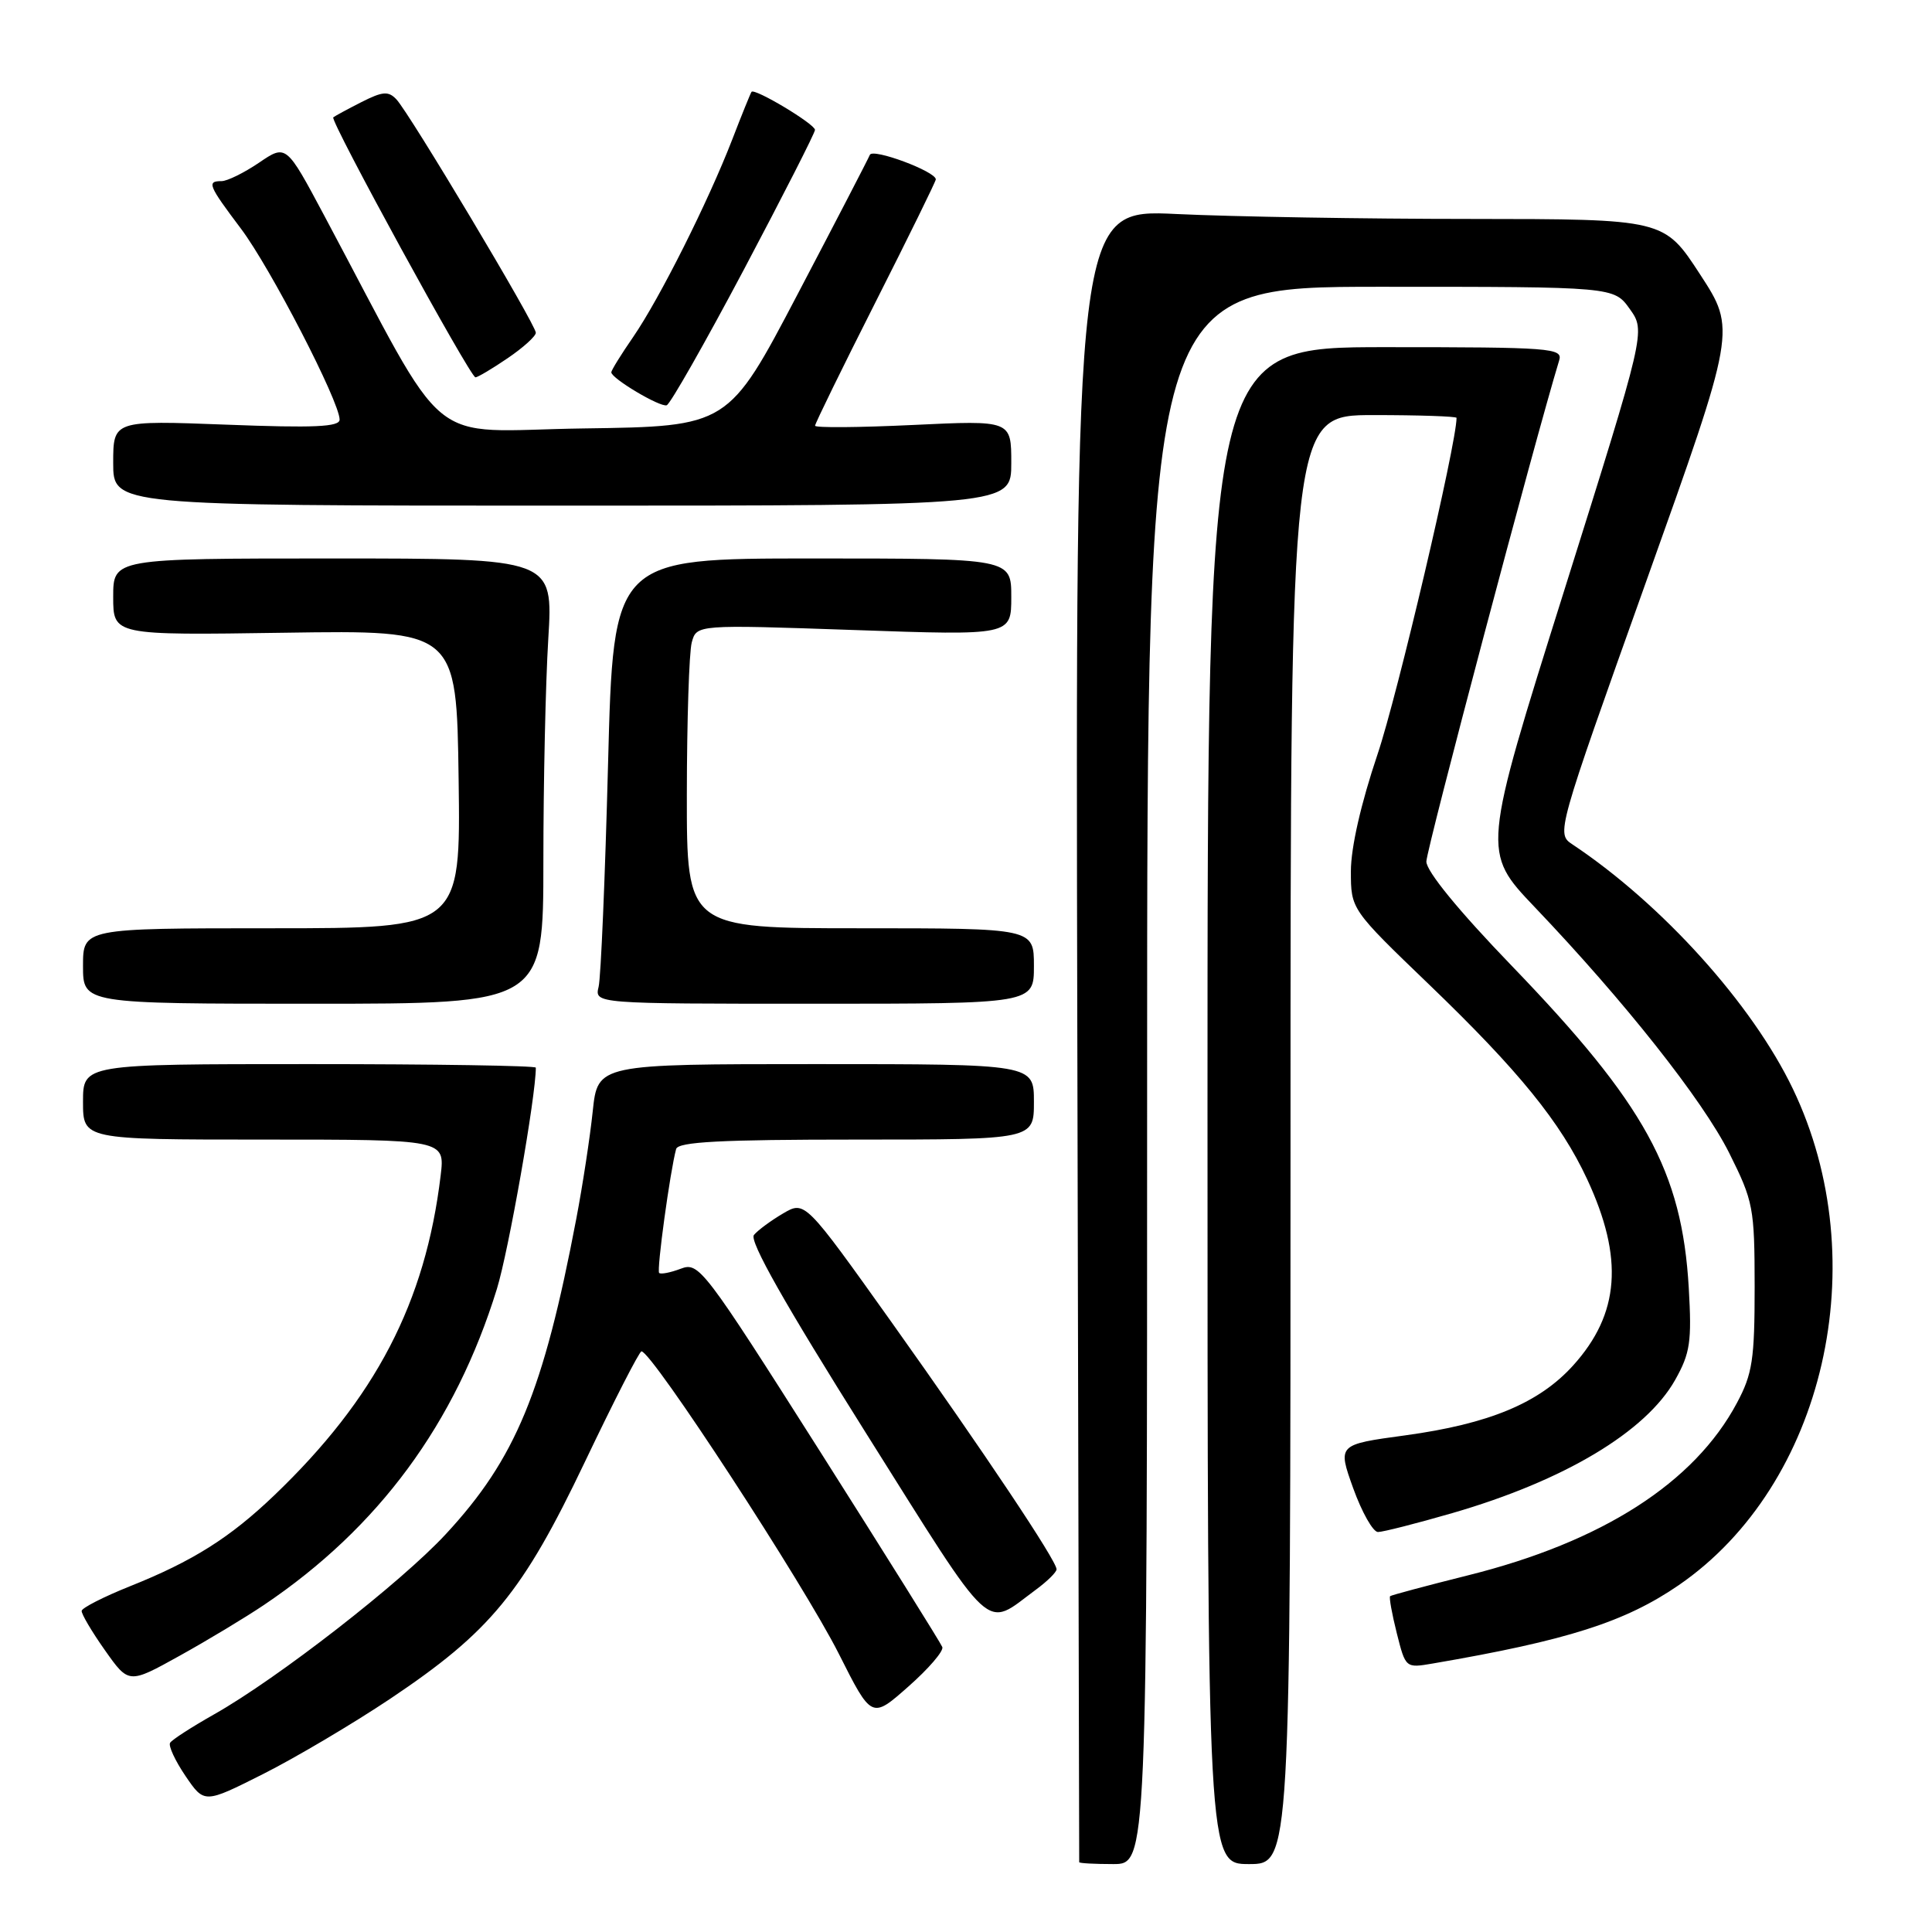 <?xml version="1.0" encoding="UTF-8" standalone="no"?>
<!DOCTYPE svg PUBLIC "-//W3C//DTD SVG 1.1//EN" "http://www.w3.org/Graphics/SVG/1.1/DTD/svg11.dtd" >
<svg xmlns="http://www.w3.org/2000/svg" xmlns:xlink="http://www.w3.org/1999/xlink" version="1.1" viewBox="0 0 256 256">
 <g >
 <path fill="currentColor"
d=" M 152.00 142.50 C 152.00 38.00 152.00 38.00 182.93 38.00 C 213.86 38.00 213.86 38.00 215.96 40.95 C 218.06 43.90 218.06 43.90 207.22 78.39 C 196.38 112.87 196.38 112.87 203.35 120.19 C 215.28 132.70 225.60 145.75 229.12 152.76 C 232.33 159.19 232.49 160.01 232.50 170.50 C 232.50 180.13 232.21 182.05 230.15 185.90 C 224.51 196.48 212.30 204.31 194.52 208.74 C 189.01 210.12 184.37 211.36 184.20 211.50 C 184.04 211.64 184.44 213.85 185.08 216.40 C 186.25 221.04 186.25 221.04 189.87 220.42 C 207.72 217.36 215.34 214.92 222.46 210.03 C 241.76 196.75 248.55 167.20 237.57 144.29 C 232.19 133.06 220.26 119.82 208.36 111.89 C 206.21 110.46 206.23 110.39 218.12 77.07 C 230.04 43.68 230.04 43.68 225.27 36.36 C 220.50 29.03 220.50 29.03 194.91 29.01 C 180.83 29.01 163.28 28.71 155.91 28.36 C 142.50 27.71 142.50 27.71 142.75 137.11 C 142.88 197.27 142.99 246.61 143.00 246.75 C 143.00 246.89 145.03 247.00 147.50 247.00 C 152.00 247.00 152.00 247.00 152.00 142.50 Z  M 171.00 151.00 C 171.00 55.00 171.00 55.00 182.00 55.00 C 188.05 55.00 193.00 55.17 193.00 55.37 C 193.00 58.78 185.15 92.21 182.53 99.95 C 180.34 106.45 179.00 112.30 179.00 115.44 C 179.00 120.49 179.00 120.49 189.40 130.49 C 201.26 141.90 206.79 148.71 210.30 156.24 C 215.18 166.72 214.63 174.09 208.44 180.94 C 203.93 185.92 197.32 188.67 186.22 190.19 C 177.23 191.41 177.23 191.41 179.31 197.21 C 180.46 200.39 181.93 203.00 182.59 203.00 C 183.24 203.00 187.68 201.87 192.45 200.49 C 207.28 196.19 218.10 189.72 221.97 182.84 C 223.96 179.30 224.18 177.79 223.77 170.65 C 222.87 155.19 217.99 146.31 200.29 127.95 C 193.28 120.68 189.00 115.45 189.00 114.16 C 189.00 112.59 203.38 58.32 206.60 47.75 C 207.10 46.12 205.55 46.00 183.57 46.00 C 160.00 46.00 160.00 46.00 160.00 146.50 C 160.00 247.00 160.00 247.00 165.50 247.00 C 171.00 247.00 171.00 247.00 171.00 151.00 Z  M 51.70 225.10 C 64.99 216.20 69.24 211.03 77.50 193.71 C 81.35 185.64 84.72 179.05 85.00 179.06 C 86.41 179.11 106.50 209.91 111.15 219.14 C 115.50 227.78 115.50 227.78 120.36 223.48 C 123.04 221.12 125.07 218.76 124.86 218.24 C 124.66 217.72 117.34 206.01 108.60 192.23 C 93.22 168.00 92.61 167.20 90.21 168.11 C 88.84 168.63 87.55 168.88 87.34 168.67 C 86.99 168.32 88.80 155.15 89.59 152.25 C 89.86 151.30 95.49 151.00 113.47 151.00 C 137.00 151.00 137.00 151.00 137.00 146.00 C 137.00 141.00 137.00 141.00 108.10 141.00 C 79.20 141.00 79.20 141.00 78.54 147.25 C 78.18 150.69 77.20 157.10 76.36 161.50 C 72.01 184.38 68.32 193.30 59.09 203.26 C 53.15 209.69 36.80 222.40 28.37 227.16 C 25.42 228.83 22.79 230.52 22.54 230.93 C 22.29 231.33 23.21 233.31 24.58 235.33 C 27.07 238.99 27.07 238.99 34.84 235.08 C 39.11 232.93 46.70 228.44 51.70 225.10 Z  M 35.00 212.65 C 50.17 202.43 60.33 188.64 65.84 170.79 C 67.40 165.73 71.00 145.28 71.00 141.47 C 71.00 141.21 57.50 141.00 41.00 141.00 C 11.00 141.00 11.00 141.00 11.00 146.00 C 11.00 151.00 11.00 151.00 34.98 151.00 C 58.96 151.00 58.96 151.00 58.39 155.75 C 56.37 172.60 49.77 185.28 36.34 198.14 C 30.48 203.75 25.54 206.87 17.19 210.20 C 13.73 211.59 10.86 213.05 10.82 213.45 C 10.78 213.85 12.16 216.20 13.90 218.66 C 17.06 223.14 17.06 223.14 23.78 219.41 C 27.48 217.36 32.52 214.32 35.00 212.65 Z  M 137.25 210.65 C 138.76 209.54 140.00 208.32 140.00 207.94 C 140.00 206.80 130.41 192.45 118.20 175.29 C 106.66 159.09 106.66 159.09 103.76 160.79 C 102.16 161.73 100.42 163.01 99.90 163.64 C 99.25 164.41 104.01 172.82 114.69 189.80 C 132.02 217.34 130.31 215.76 137.25 210.65 Z  M 72.00 114.16 C 72.00 103.79 72.29 90.52 72.65 84.66 C 73.30 74.00 73.30 74.00 44.15 74.00 C 15.00 74.00 15.00 74.00 15.00 79.09 C 15.00 84.18 15.00 84.18 37.75 83.84 C 60.50 83.50 60.50 83.50 60.77 103.25 C 61.04 123.00 61.04 123.00 36.02 123.00 C 11.00 123.00 11.00 123.00 11.00 128.00 C 11.00 133.00 11.00 133.00 41.50 133.00 C 72.00 133.00 72.00 133.00 72.00 114.16 Z  M 137.00 128.00 C 137.00 123.00 137.00 123.00 114.00 123.00 C 91.00 123.00 91.00 123.00 91.01 105.25 C 91.02 95.49 91.31 86.43 91.66 85.13 C 92.30 82.76 92.30 82.76 113.15 83.48 C 134.00 84.21 134.00 84.21 134.00 79.10 C 134.00 74.00 134.00 74.00 107.64 74.00 C 81.28 74.00 81.28 74.00 80.57 101.25 C 80.18 116.24 79.62 129.51 79.32 130.75 C 78.78 133.00 78.78 133.00 107.89 133.00 C 137.00 133.00 137.00 133.00 137.00 128.00 Z  M 134.00 61.35 C 134.00 55.69 134.00 55.69 121.00 56.31 C 113.85 56.65 108.00 56.70 108.00 56.41 C 108.00 56.12 111.60 48.76 116.00 40.06 C 120.40 31.36 124.00 24.03 124.00 23.77 C 124.00 22.72 115.63 19.60 115.26 20.52 C 115.04 21.06 110.73 29.38 105.68 39.00 C 96.50 56.50 96.50 56.50 77.33 56.77 C 55.90 57.07 59.95 60.40 42.96 28.56 C 37.92 19.11 37.92 19.11 34.32 21.56 C 32.34 22.90 30.11 24.00 29.36 24.00 C 27.37 24.00 27.60 24.55 31.92 30.29 C 35.83 35.48 45.00 53.23 45.00 55.60 C 45.00 56.57 41.62 56.72 30.00 56.27 C 15.00 55.70 15.00 55.70 15.00 61.35 C 15.00 67.00 15.00 67.00 74.50 67.00 C 134.00 67.00 134.00 67.00 134.00 61.35 Z  M 98.59 35.68 C 103.76 25.91 108.00 17.59 107.99 17.21 C 107.98 16.43 99.98 11.64 99.58 12.17 C 99.45 12.35 98.29 15.20 97.02 18.50 C 93.82 26.76 87.42 39.52 83.92 44.62 C 82.31 46.95 81.00 49.07 81.00 49.33 C 81.00 50.14 87.45 53.98 88.34 53.70 C 88.80 53.56 93.41 45.45 98.59 35.68 Z  M 67.27 47.46 C 69.32 46.07 71.00 44.55 71.00 44.09 C 71.00 43.02 54.24 14.96 52.52 13.16 C 51.46 12.04 50.69 12.11 47.87 13.54 C 46.02 14.48 44.35 15.39 44.16 15.55 C 43.69 15.96 62.31 50.00 63.00 50.00 C 63.29 50.00 65.22 48.86 67.27 47.46 Z "/>
</g>
</svg>
